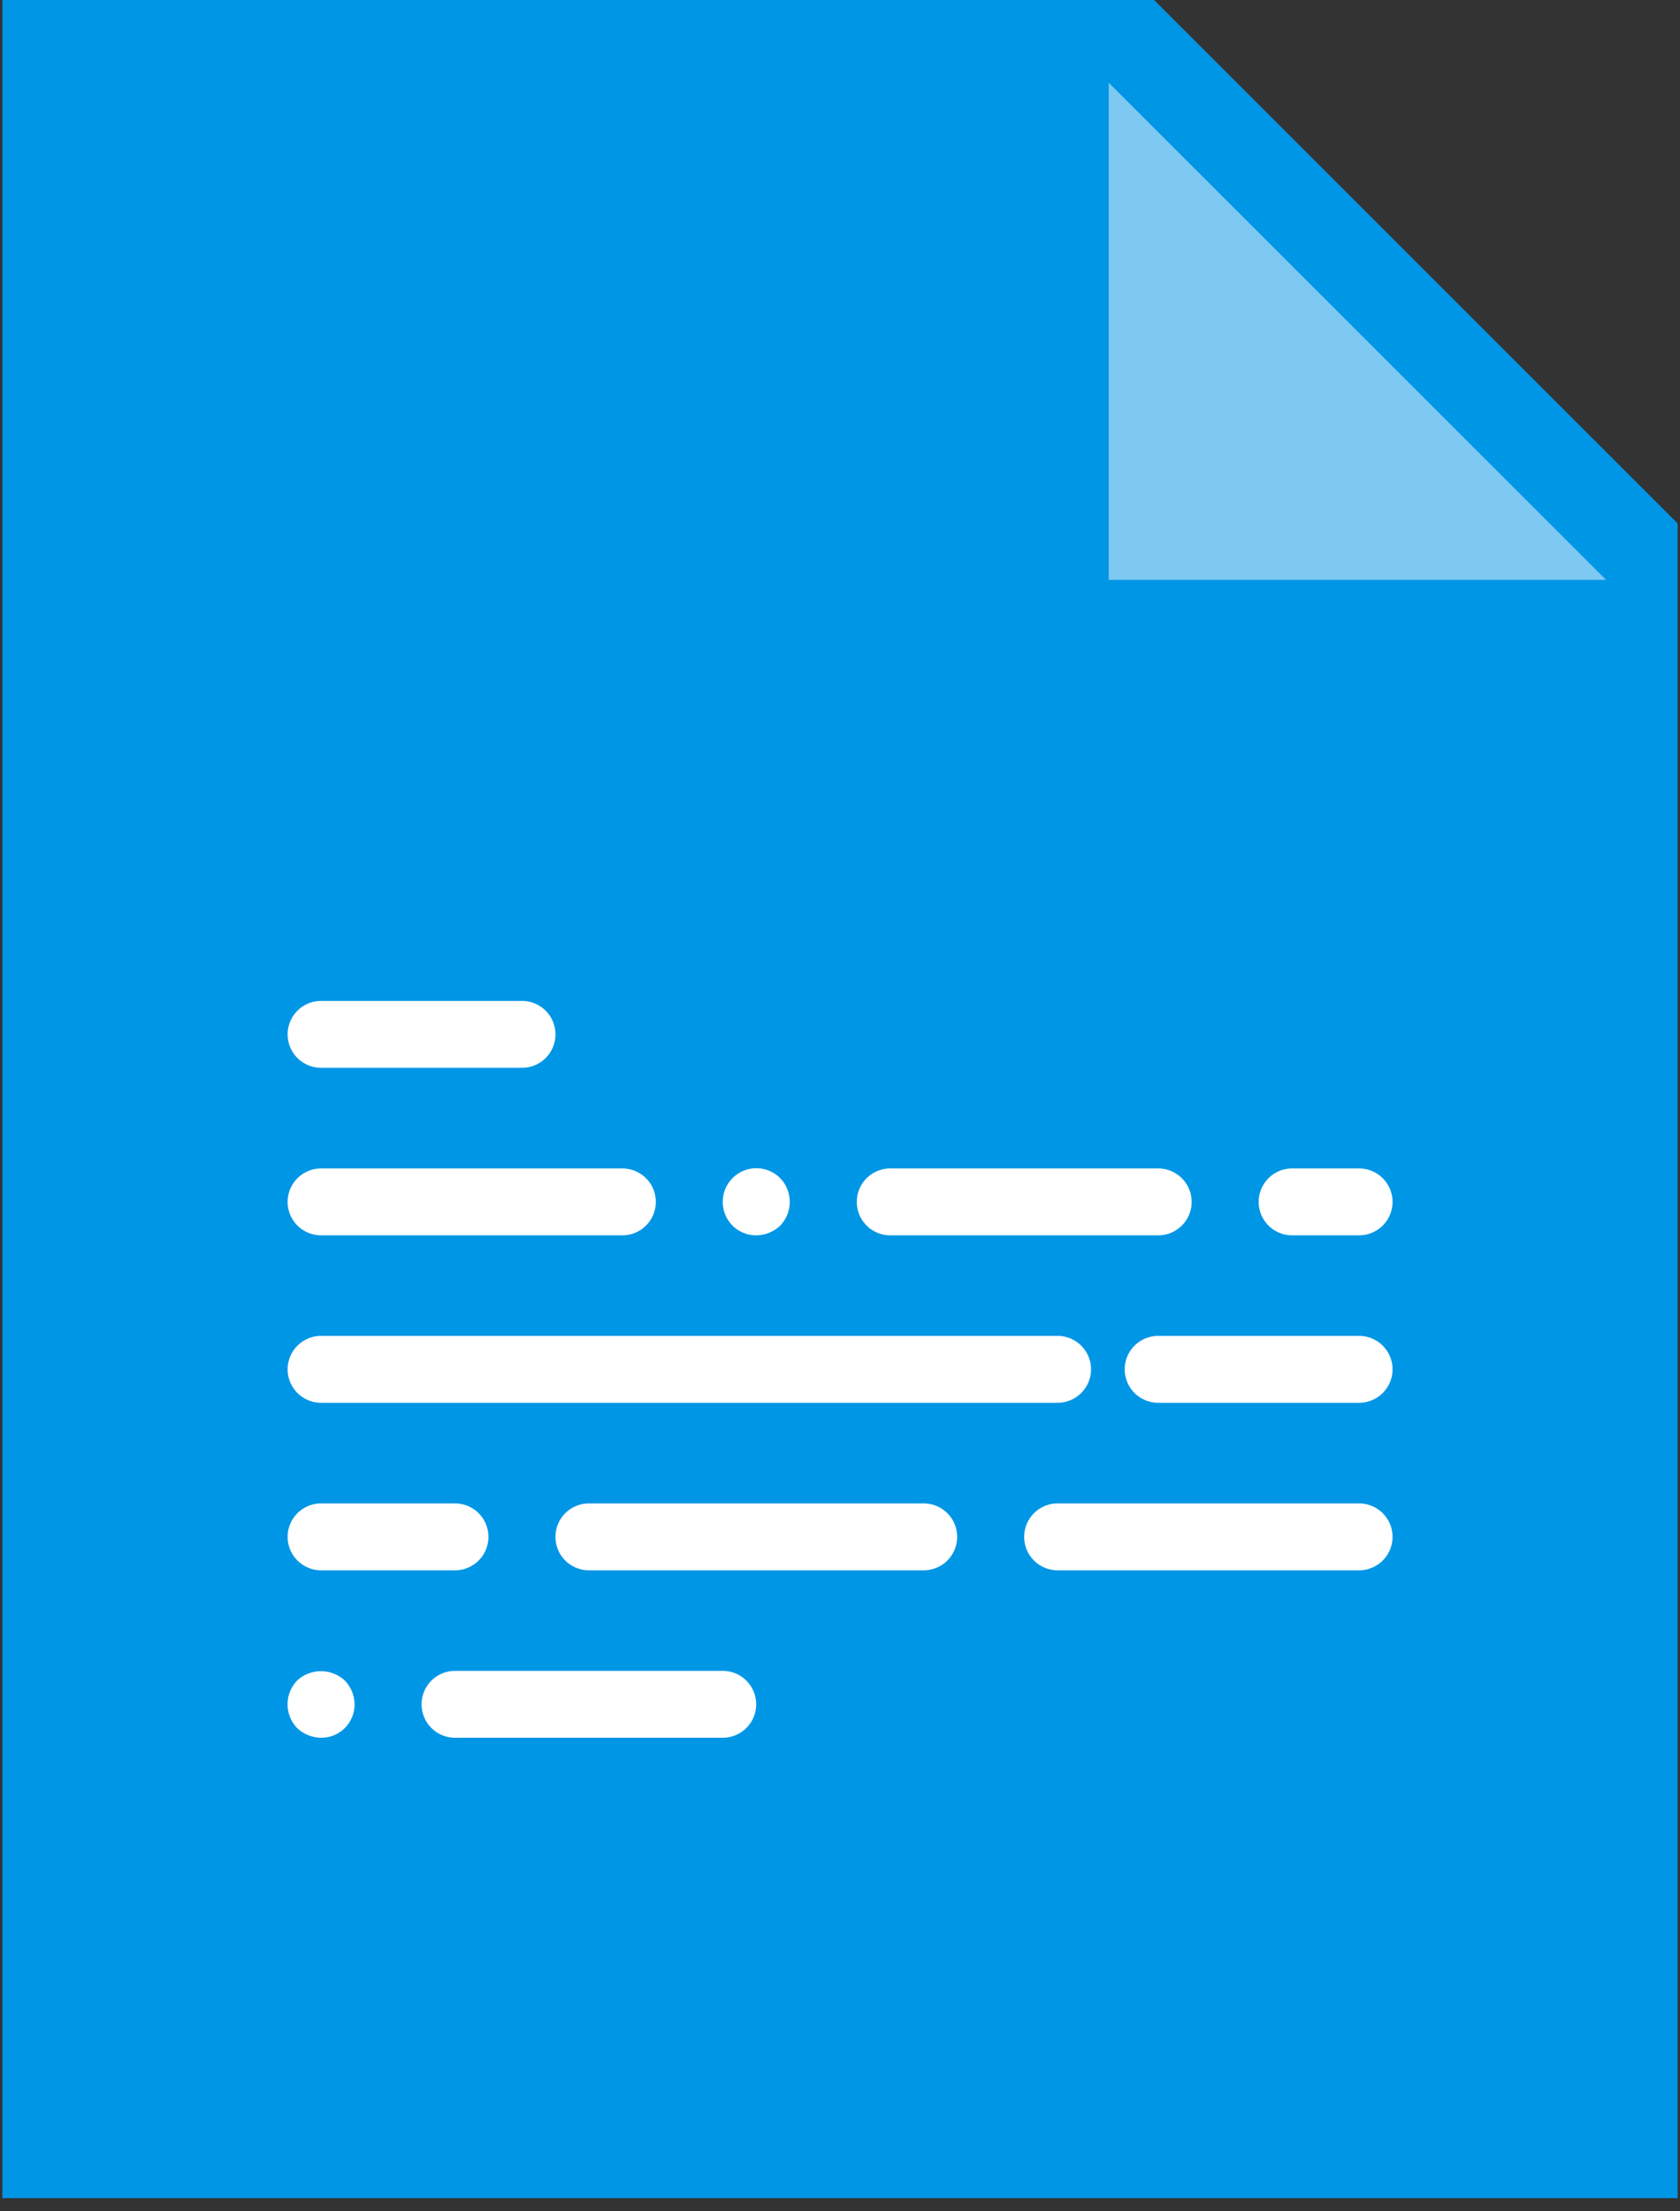 <svg id="Layer_1" data-name="Layer 1" xmlns="http://www.w3.org/2000/svg" width="19" height="25" viewBox="0 0 19 25">
  <rect x="0" y="0" width="19" height="25" fill="#333333" stroke="none"/>
  <defs>
    <style>
      .cls-1 {
        fill: #0096e6;
      }

      .cls-2, .cls-3 {
        fill: #fff;
      }

      .cls-2 {
        opacity: 0.49;
      }
    </style>
  </defs>
  <title>doc</title>
  <g id="Symbols">
    <g id="Download-Block-x3-bastard">
      <g id="Group-11">
        <g id="Group-10-Copy">
          <g id="PDF-2">
            <g id="PDF">
              <polygon id="Shape-Copy-22" class="cls-1" points="18.973 24.851 0.027 24.851 0.027 0 13.052 0 18.973 5.917 18.973 24.851"/>
              <polygon id="Shape-Copy-21" class="cls-2" points="18.164 6.556 12.539 6.556 12.539 0.935 18.164 6.556"/>
            </g>
            <g>
              <path class="cls-3" d="M5.904,12.072H3.631a.378.378,0,1,1,0-.756h2.273a.378.378,0,0,1,0,.756Zm0,0"/>
              <path class="cls-3" d="M7.039,13.966H3.631a.378.378,0,1,1,0-.756H7.039a.378.378,0,1,1,0,.756Zm0,0"/>
              <path class="cls-3" d="M8.553,13.966a.376.376,0,0,1-.379-.377.38.38,0,0,1,.649-.27.387.387,0,0,1,0,.538.4.4,0,0,1-.27.109Zm0,0"/>
              <path class="cls-3" d="M13.098,13.966H10.068a.378.378,0,0,1,0-.756h3.031a.378.378,0,1,1,0,.756Zm0,0"/>
              <path class="cls-3" d="M3.631,19.646a.4.4,0,0,1-.27-.109.387.387,0,0,1,0-.538.396.396,0,0,1,.538,0,.392.392,0,0,1,.111.27.376.376,0,0,1-.379.377Zm0,0"/>
              <path class="cls-3" d="M8.174,19.646H5.146a.378.378,0,1,1,0-.756H8.174a.378.378,0,1,1,0,.756Zm0,0"/>
              <path class="cls-3" d="M15.371,13.966h-.758a.378.378,0,1,1,0-.756h.758a.378.378,0,0,1,0,.756Zm0,0"/>
              <path class="cls-3" d="M11.961,15.859H3.631a.378.378,0,1,1,0-.756H11.961a.378.378,0,1,1,0,.756Zm0,0"/>
              <path class="cls-3" d="M15.371,15.859h-2.273a.378.378,0,1,1,0-.756h2.273a.378.378,0,0,1,0,.756Zm0,0"/>
              <path class="cls-3" d="M5.146,17.753H3.631a.378.378,0,1,1,0-.756H5.146a.378.378,0,1,1,0,.756Zm0,0"/>
              <path class="cls-3" d="M10.447,17.753H6.66a.378.378,0,1,1,0-.756h3.787a.378.378,0,1,1,0,.756Zm0,0"/>
              <path class="cls-3" d="M15.371,17.753H11.961a.378.378,0,0,1,0-.756h3.41a.378.378,0,0,1,0,.756Zm0,0"/>
            </g>
          </g>
        </g>
      </g>
    </g>
  </g>
</svg>
